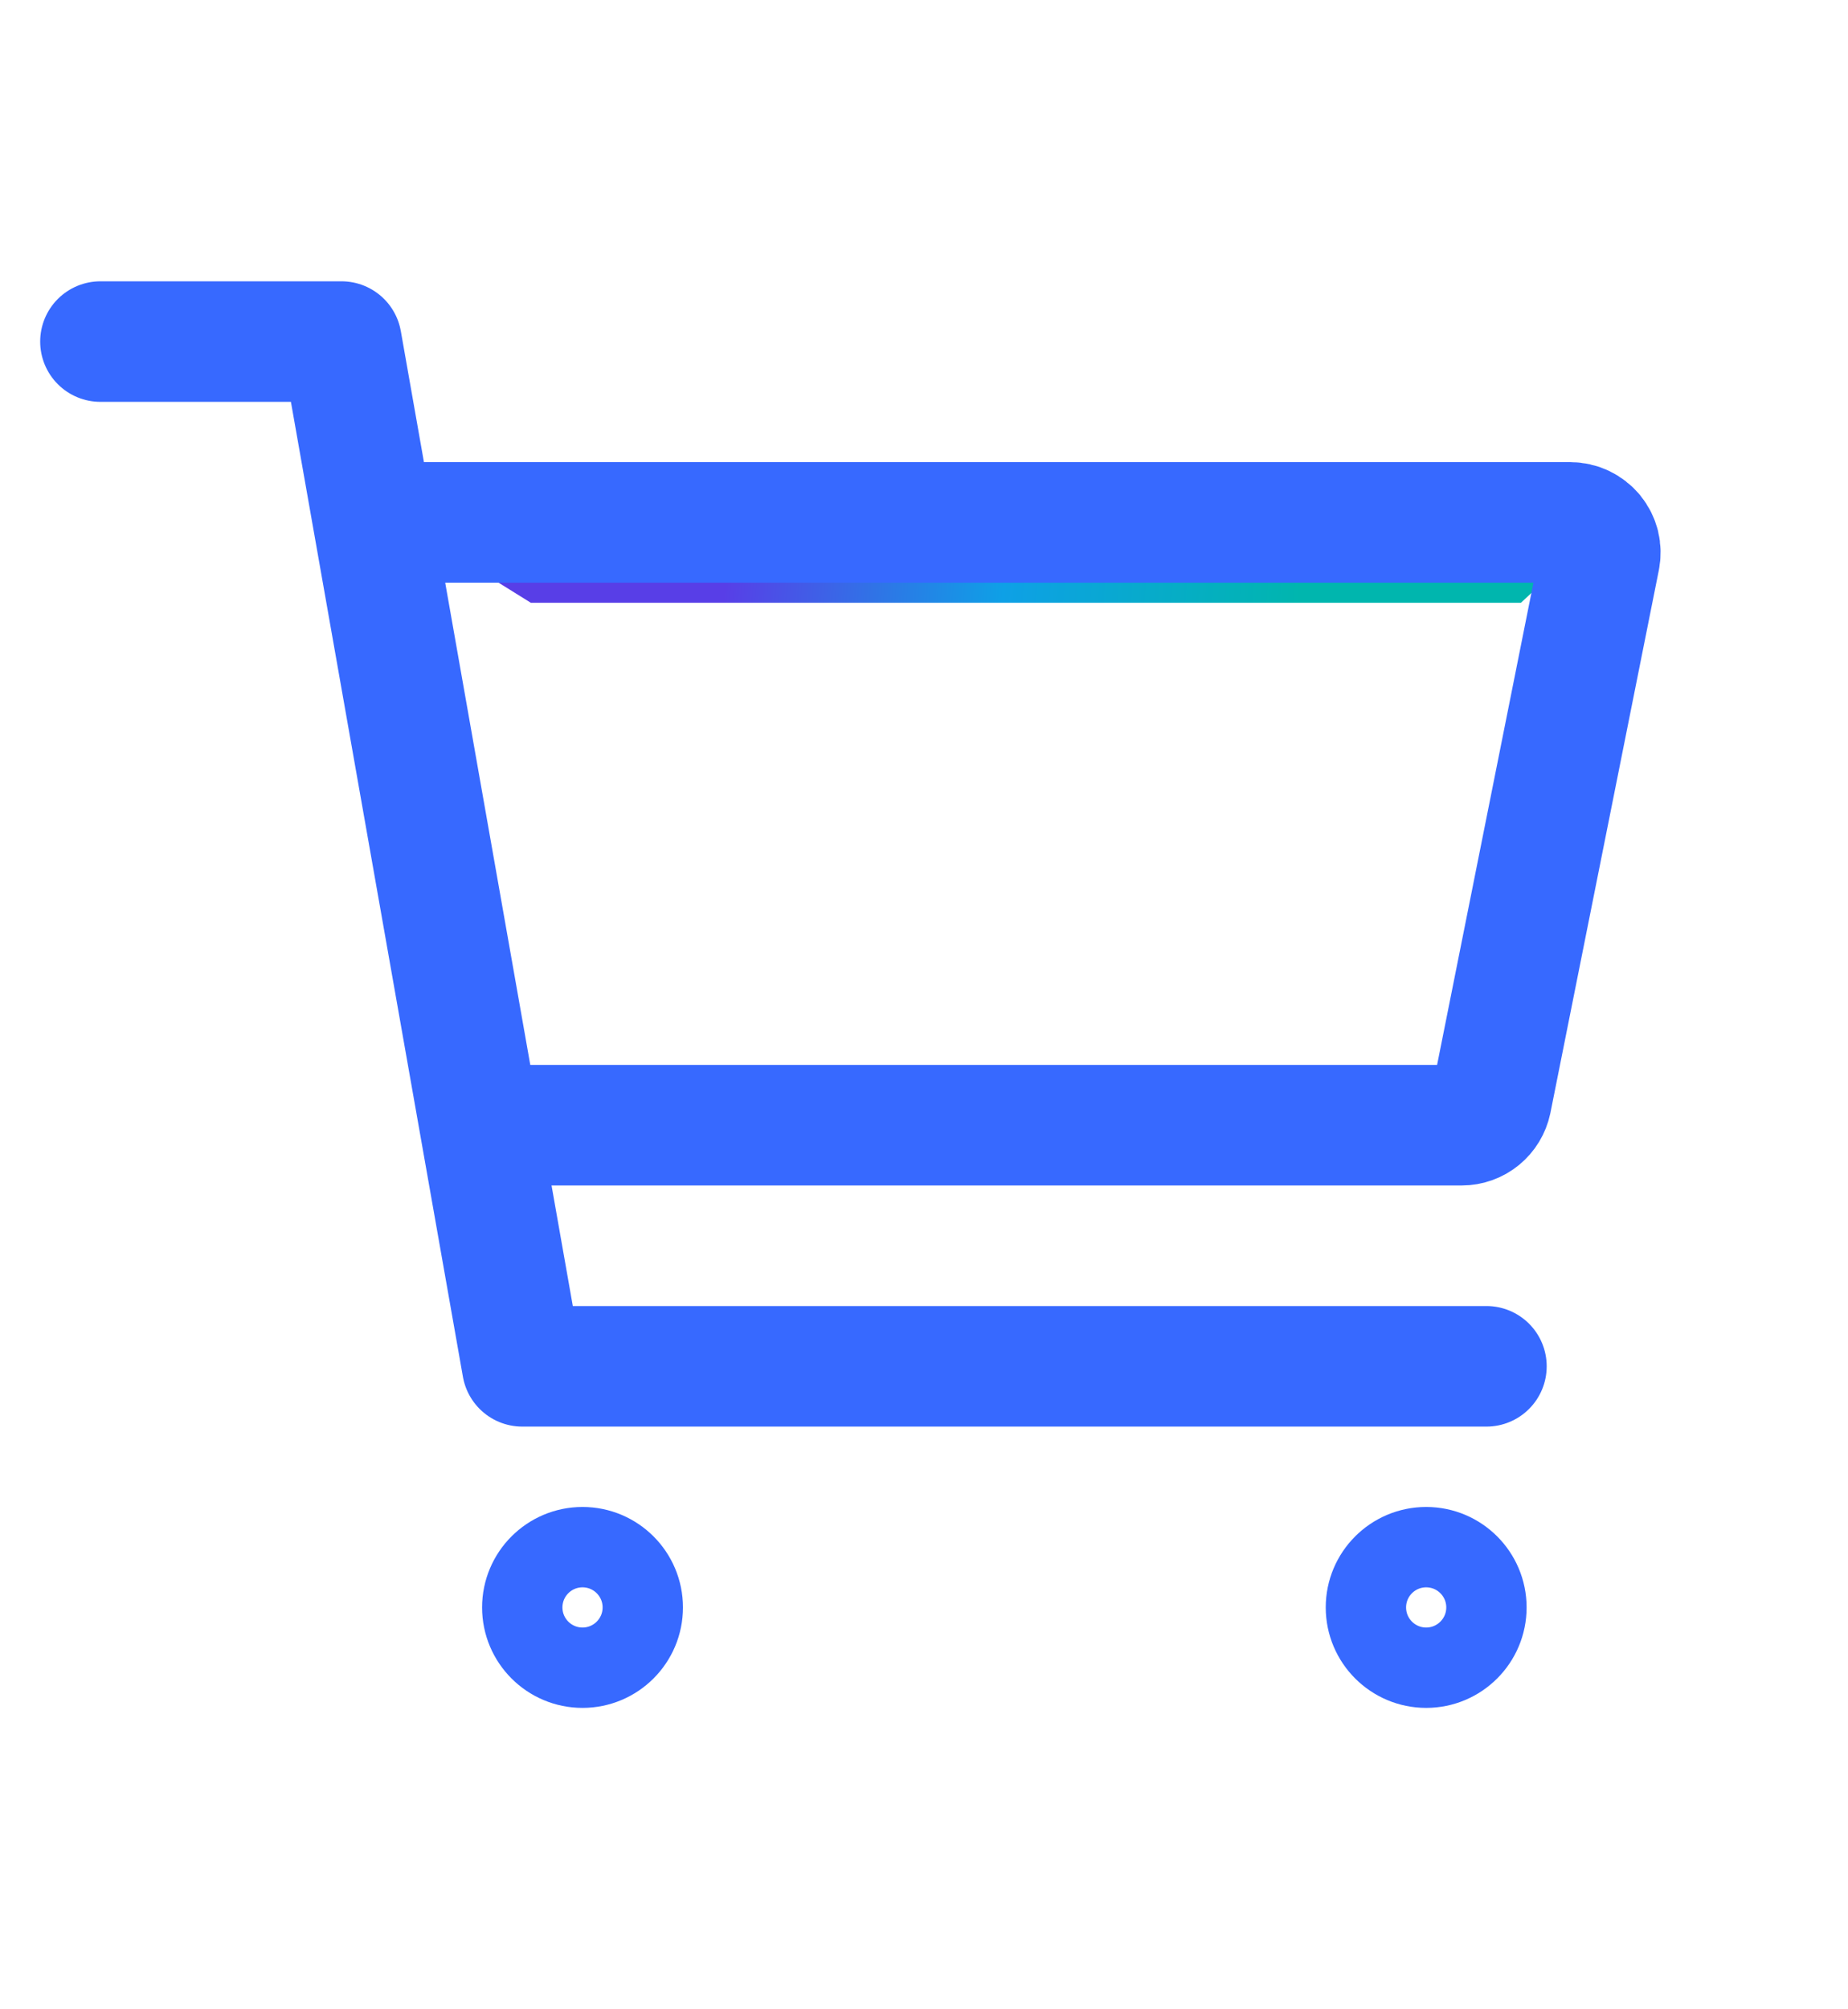 <svg width="23" height="25" viewBox="0 0 23 25" fill="none" xmlns="http://www.w3.org/2000/svg">
<g id="ion:cart-outline">
<path id="Vector 265" d="M20 6.5H5L6.607 7.5H18.929L20 6.5Z" fill="url(#paint0_linear_2407_25772)"/>
<path id="Vector" d="M7.25 20.75C7.664 20.75 8 20.414 8 20C8 19.586 7.664 19.25 7.25 19.25C6.836 19.25 6.5 19.586 6.5 20C6.5 20.414 6.836 20.75 7.25 20.75Z" stroke="#3769FF" stroke-linecap="round" stroke-linejoin="round"/>
<path id="Vector_2" d="M17.75 20.75C18.164 20.75 18.5 20.414 18.5 20C18.5 19.586 18.164 19.25 17.75 19.25C17.336 19.25 17 19.586 17 20C17 20.414 17.336 20.75 17.75 20.75Z" stroke="#3769FF" stroke-linecap="round" stroke-linejoin="round"/>
<path id="Vector_3" d="M1.25 4.25H4.25L6.5 17H18.5" stroke="#3769FF" stroke-width="1.5" stroke-linecap="round" stroke-linejoin="round"/>
<path id="Vector_4" d="M6.5 14H18.192C18.279 14 18.363 13.97 18.43 13.915C18.497 13.86 18.543 13.784 18.561 13.699L19.91 6.949C19.921 6.894 19.92 6.838 19.907 6.784C19.893 6.73 19.868 6.68 19.833 6.637C19.797 6.594 19.753 6.56 19.703 6.536C19.653 6.512 19.598 6.5 19.543 6.5H5" stroke="#3769FF" stroke-width="1.5" stroke-linecap="round" stroke-linejoin="round"/>
</g>
<defs>
<linearGradient id="paint0_linear_2407_25772" x1="9.031" y1="7" x2="16.181" y2="7.535" gradientUnits="userSpaceOnUse">
<stop stop-color="#583EE7"/>
<stop offset="0.484" stop-color="#0EA0E6"/>
<stop offset="1" stop-color="#00B6AE"/>
</linearGradient>
</defs>
</svg>
